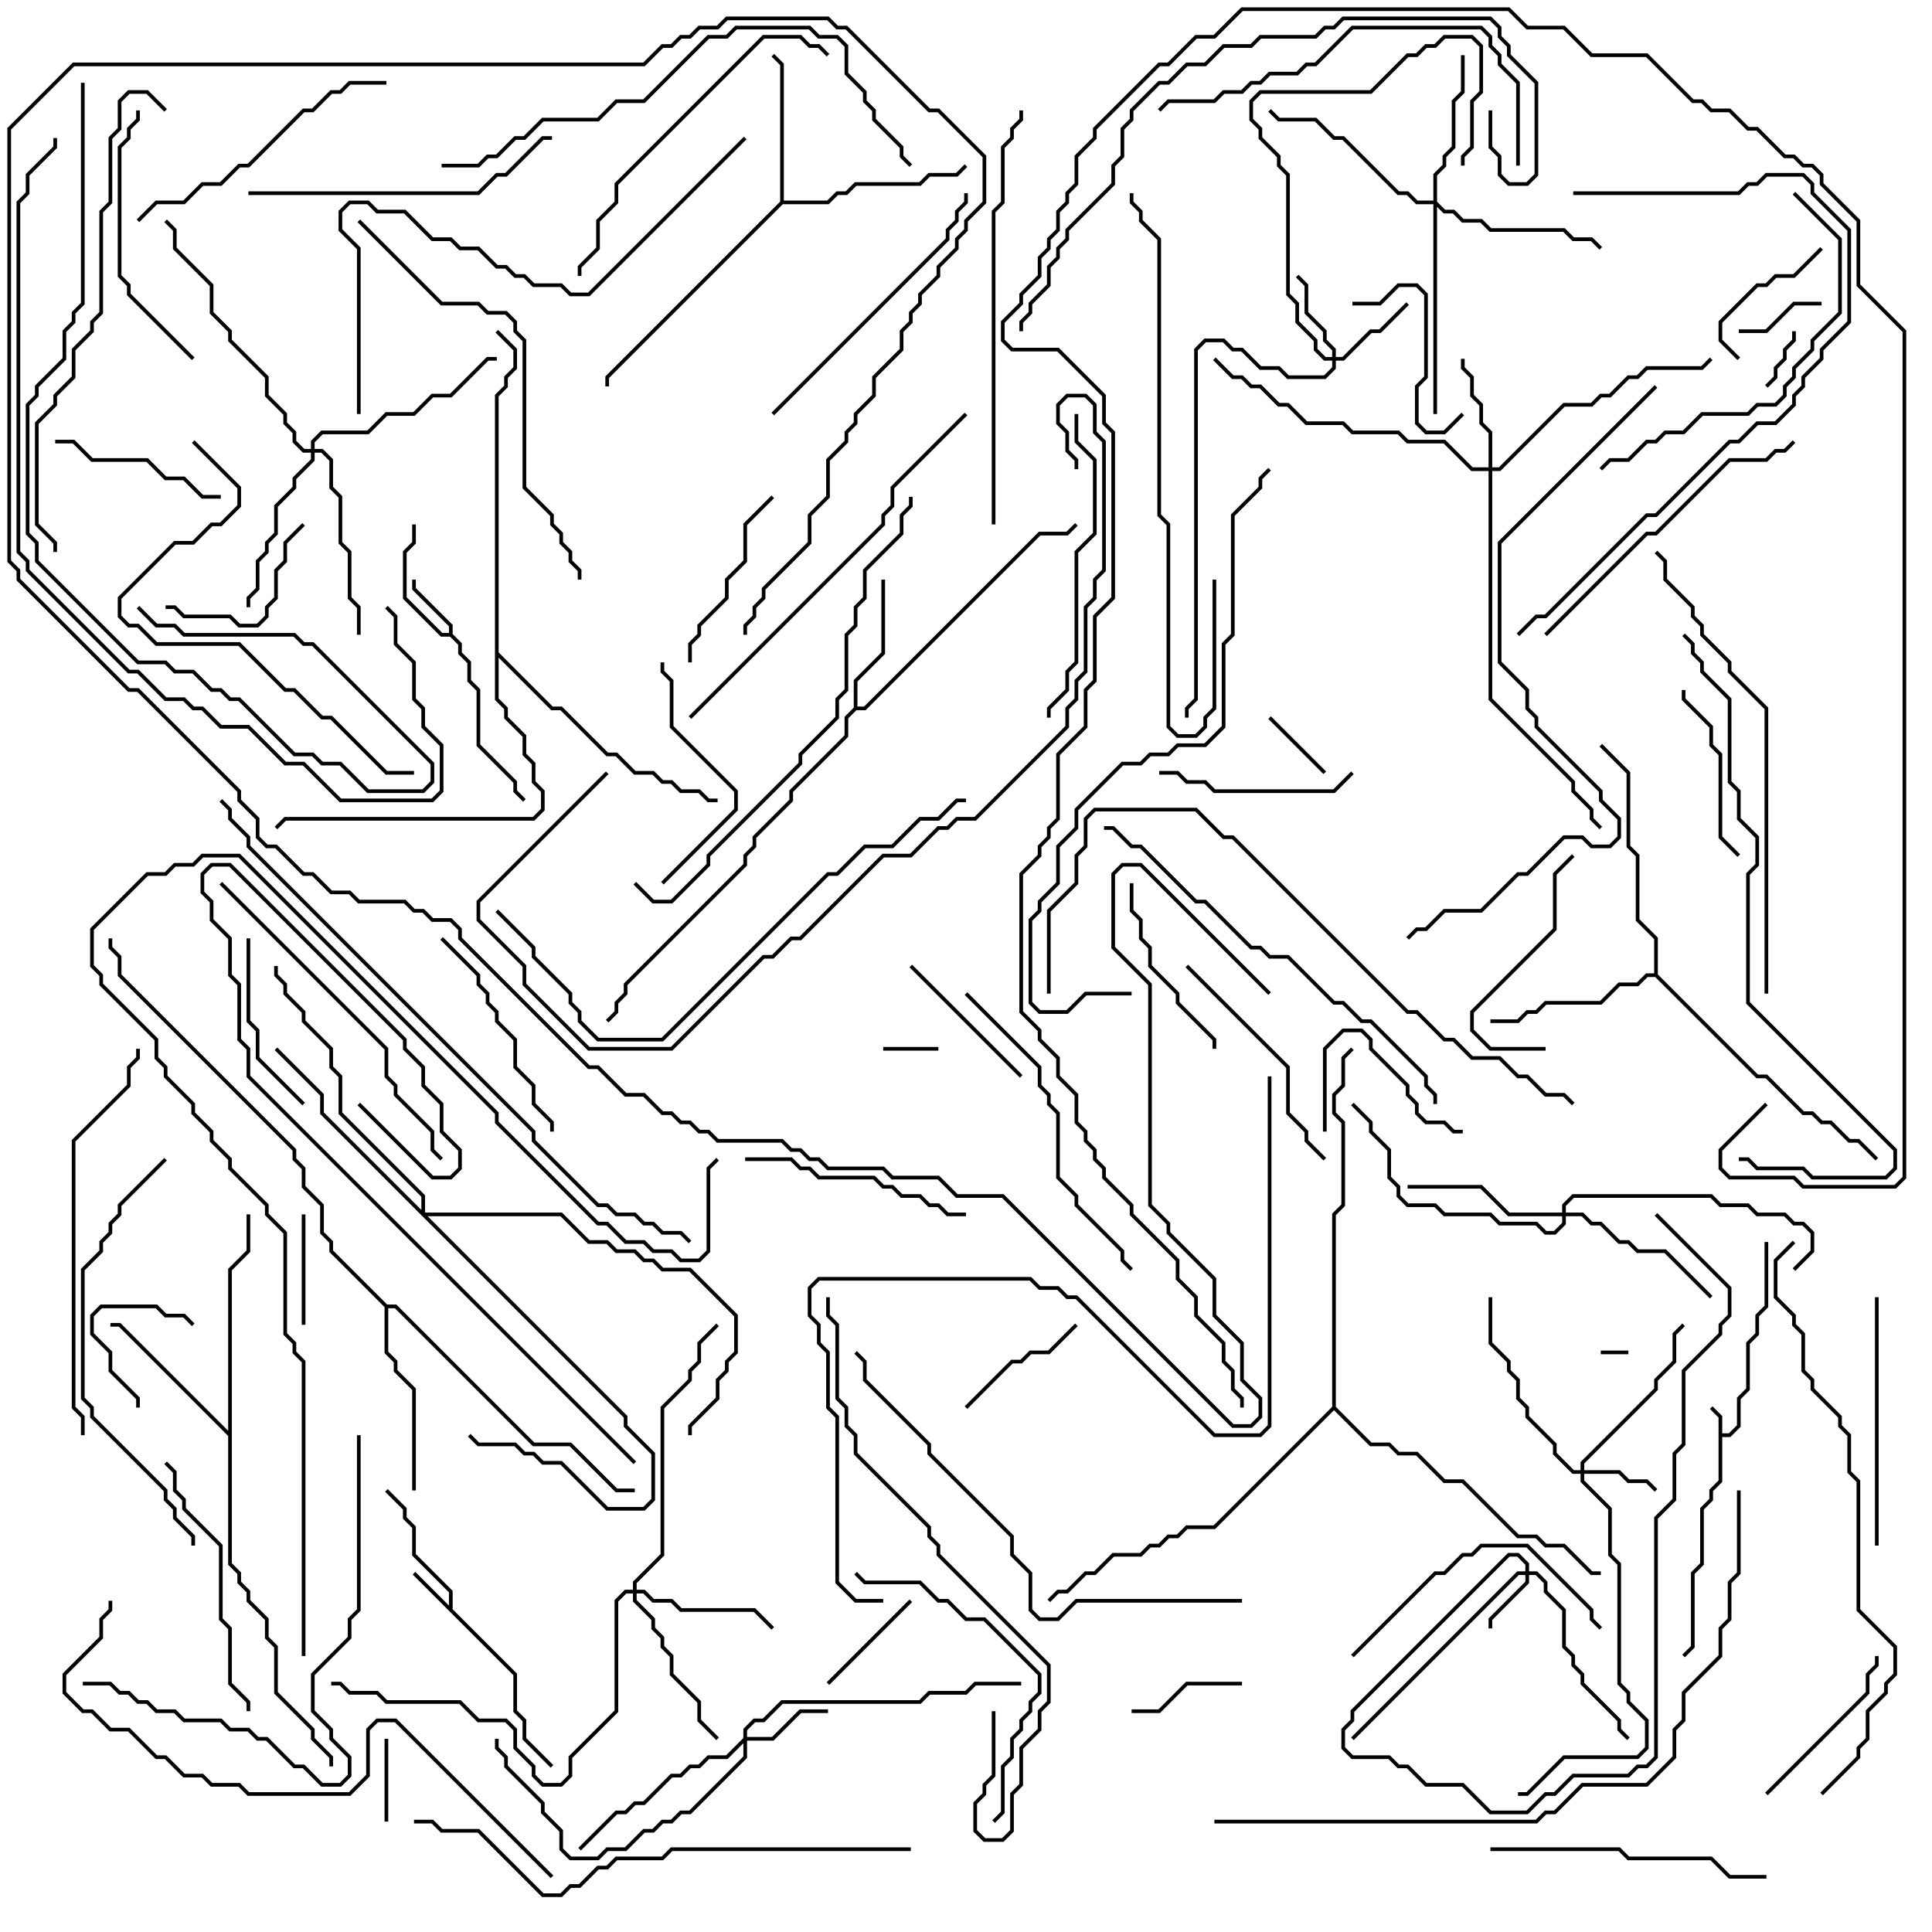 <svg version="1.1" width="105" height="105" xmlns="http://www.w3.org/2000/svg"><path d="M93.4,77.041L92.929,76.571L93.071,76.429L93.6,76.959L93.6,77.9L93.959,77.9L94.4,77.459L94.4,75.959L94.9,75.459L94.9,72.959L95.4,72.459L95.4,71.459L95.9,70.959L95.9,67.5L96.1,67.5L96.1,71.041L95.6,71.541L95.6,72.541L95.1,73.041L95.1,75.541L94.6,76.041L94.6,77.541L94.041,78.1L93.6,78.1L93.6,80.541L93.1,81.041L93.1,81.541L92.6,82.041L92.6,85.041L92.1,85.541L92.1,89.541L91.571,90.071L91.429,89.929L91.9,89.459L91.9,85.459L92.4,84.959L92.4,81.959L92.9,81.459L92.9,80.959L93.4,80.459z" stroke="none"/><path d="M24.4,87.259L24.4,86.541L22.4,84.541L22.4,83.041L21.9,82.541L21.9,82.041L20.929,81.071L21.071,80.929L22.1,81.959L22.1,82.459L22.6,82.959L22.6,84.459L24.6,86.459L24.6,87.459L28.1,90.959L28.1,92.959L28.6,93.459L28.6,94.459L30.071,95.929L29.929,96.071L28.4,94.541L28.4,93.541L27.9,93.041L27.9,91.041L22.429,85.571L22.571,85.429z" stroke="none"/><path d="M24.4,34.4L24.4,34.041L22.4,32.041L22.4,31.5L22.6,31.5L22.6,31.959L24.6,33.959L24.6,34.459L25.1,34.959L25.1,35.459L25.6,35.959L25.6,36.959L26.1,37.459L26.1,40.459L28.1,42.459L28.1,42.959L28.571,43.429L28.429,43.571L27.9,43.041L27.9,42.541L25.9,40.541L25.9,37.541L25.4,37.041L25.4,36.041L24.9,35.541L24.9,35.041L24.459,34.6L23.959,34.6L21.9,32.541L21.9,29.959L22.4,29.459L22.4,28.5L22.6,28.5L22.6,29.541L22.1,30.041L22.1,32.459L24.041,34.4z" stroke="none"/><path d="M46.4,38.459L46.4,36.959L47.9,35.459L47.9,31.5L48.1,31.5L48.1,35.541L46.6,37.041L46.6,38.4L46.959,38.4L56.459,28.9L57.959,28.9L58.429,28.429L58.571,28.571L58.041,29.1L56.541,29.1L47.041,38.6L46.541,38.6L46.1,39.041L46.1,40.041L43.1,43.041L43.1,43.541L41.1,45.541L41.1,46.041L40.6,46.541L40.6,47.041L34.1,53.541L34.1,54.041L33.6,54.541L33.6,55.041L33.071,55.571L32.929,55.429L33.4,54.959L33.4,54.459L33.9,53.959L33.9,53.459L40.4,46.959L40.4,46.459L40.9,45.959L40.9,45.459L42.9,43.459L42.9,42.959L45.9,39.959L45.9,38.959z" stroke="none"/><path d="M42.4,10.959L42.4,3.541L41.929,3.071L42.071,2.929L42.6,3.459L42.6,10.9L44.959,10.9L45.459,10.4L45.959,10.4L46.459,9.9L49.959,9.9L50.459,9.4L51.959,9.4L52.429,8.929L52.571,9.071L52.041,9.6L50.541,9.6L50.041,10.1L46.541,10.1L46.041,10.6L45.541,10.6L45.041,11.1L42.541,11.1L33.1,20.541L33.1,21L32.9,21L32.9,20.459z" stroke="none"/><path d="M12.4,77.759L12.4,68.959L13.4,67.959L13.4,66L13.6,66L13.6,68.041L12.6,69.041L12.6,84.959L13.1,85.459L13.1,85.959L13.6,86.459L13.6,86.959L14.6,87.959L14.6,88.959L15.1,89.459L15.1,91.959L17.1,93.959L17.1,94.459L18.1,95.459L18.1,96L17.9,96L17.9,95.541L16.9,94.541L16.9,94.041L14.9,92.041L14.9,89.541L14.4,89.041L14.4,88.041L13.4,87.041L13.4,86.541L12.9,86.041L12.9,85.541L12.4,85.041L12.4,78.041L6.459,72.1L6,72.1L6,71.9L6.541,71.9z" stroke="none"/><path d="M89.9,52.9L89.9,51.041L88.9,50.041L88.9,46.541L88.4,46.041L88.4,42.041L86.929,40.571L87.071,40.429L88.6,41.959L88.6,45.959L89.1,46.459L89.1,49.959L90.1,50.959L90.1,52.959L95.541,58.4L96.041,58.4L98.041,60.4L98.541,60.4L99.041,60.9L99.541,60.9L100.541,61.9L101.041,61.9L102.071,62.929L101.929,63.071L100.959,62.1L100.459,62.1L99.459,61.1L98.959,61.1L98.459,60.6L97.959,60.6L95.959,58.6L95.459,58.6L89.959,53.1L89.541,53.1L89.041,53.6L88.041,53.6L87.041,54.6L84.041,54.6L83.541,55.1L83.041,55.1L82.541,55.6L81,55.6L81,55.4L82.459,55.4L82.959,54.9L83.459,54.9L83.959,54.4L86.959,54.4L87.959,53.4L88.959,53.4L89.459,52.9z" stroke="none"/><path d="M21.041,70.9L21.541,70.9L29.041,78.4L31.041,78.4L33.541,80.9L34.5,80.9L34.5,81.1L33.459,81.1L30.959,78.6L28.959,78.6L21.459,71.1L21.1,71.1L21.1,73.459L21.6,73.959L21.6,74.459L22.6,75.459L22.6,81L22.4,81L22.4,75.541L21.4,74.541L21.4,74.041L20.9,73.541L20.9,71.041L17.9,68.041L17.9,67.541L17.4,67.041L17.4,65.541L16.4,64.541L16.4,63.541L15.9,63.041L15.9,62.541L6.4,53.041L6.4,52.041L5.9,51.541L5.9,51L6.1,51L6.1,51.459L6.6,51.959L6.6,52.959L16.1,62.459L16.1,62.959L16.6,63.459L16.6,64.459L17.6,65.459L17.6,66.959L18.1,67.459L18.1,67.959z" stroke="none"/><path d="M26.9,21.459L27.4,20.959L27.4,20.459L27.9,19.959L27.9,19.041L26.929,18.071L27.071,17.929L28.1,18.959L28.1,20.041L27.6,20.541L27.6,21.041L27.1,21.541L27.1,35.459L30.041,38.4L30.541,38.4L33.041,40.9L33.541,40.9L34.541,41.9L35.541,41.9L36.041,42.4L36.541,42.4L37.041,42.9L38.041,42.9L38.541,43.4L39,43.4L39,43.6L38.459,43.6L37.959,43.1L36.959,43.1L36.459,42.6L35.959,42.6L35.459,42.1L34.459,42.1L33.459,41.1L32.959,41.1L30.459,38.6L29.959,38.6L27.1,35.741L27.1,37.959L27.6,38.459L27.6,38.959L28.6,39.959L28.6,40.959L29.1,41.459L29.1,42.459L29.6,42.959L29.6,44.041L29.041,44.6L15.541,44.6L15.071,45.071L14.929,44.929L15.459,44.4L28.959,44.4L29.4,43.959L29.4,43.041L28.9,42.541L28.9,41.541L28.4,41.041L28.4,40.041L27.4,39.041L27.4,38.541L26.9,38.041z" stroke="none"/><path d="M72.4,76.459L72.4,65.959L72.9,65.459L72.9,61.041L72.4,60.541L72.4,59.459L72.9,58.959L72.9,57.459L73.429,56.929L73.571,57.071L73.1,57.541L73.1,59.041L72.6,59.541L72.6,60.459L73.1,60.959L73.1,65.541L72.6,66.041L72.6,76.459L74.541,78.4L75.541,78.4L76.041,78.9L77.041,78.9L78.541,80.4L79.541,80.4L82.541,83.4L83.541,83.4L84.041,83.9L85.041,83.9L86.541,85.4L87,85.4L87,85.6L86.459,85.6L84.959,84.1L83.959,84.1L83.459,83.6L82.459,83.6L79.459,80.6L78.459,80.6L76.959,79.1L75.959,79.1L75.459,78.6L74.459,78.6L72.5,76.641L66.041,83.1L64.541,83.1L64.041,83.6L63.541,83.6L63.041,84.1L62.541,84.1L62.041,84.6L60.541,84.6L59.541,85.6L59.041,85.6L58.041,86.6L57.541,86.6L57.071,87.071L56.929,86.929L57.459,86.4L57.959,86.4L58.959,85.4L59.459,85.4L60.459,84.4L61.959,84.4L62.459,83.9L62.959,83.9L63.459,83.4L63.959,83.4L64.459,82.9L65.959,82.9z" stroke="none"/><path d="M82.9,85.4L82.9,85.041L82.459,84.6L82.041,84.6L73.6,93.041L73.6,93.541L73.1,94.041L73.1,94.959L73.541,95.4L75.541,95.4L76.041,95.9L76.541,95.9L77.541,96.9L79.541,96.9L81.041,98.4L82.959,98.4L83.959,97.4L84.459,97.4L85.459,96.4L88.459,96.4L88.959,95.9L89.459,95.9L89.9,95.459L89.9,82.459L90.9,81.459L90.9,78.959L91.4,78.459L91.4,74.459L93.4,72.459L93.4,71.959L93.9,71.459L93.9,70.041L89.929,66.071L90.071,65.929L94.1,69.959L94.1,71.541L93.6,72.041L93.6,72.541L91.6,74.541L91.6,78.541L91.1,79.041L91.1,81.541L90.1,82.541L90.1,95.541L89.541,96.1L89.041,96.1L88.541,96.6L85.541,96.6L84.541,97.6L84.041,97.6L83.041,98.6L80.959,98.6L79.459,97.1L77.459,97.1L76.459,96.1L75.959,96.1L75.459,95.6L73.459,95.6L72.9,95.041L72.9,93.959L73.4,93.459L73.4,92.959L81.959,84.4L82.541,84.4L83.1,84.959L83.1,85.4L83.541,85.4L84.1,85.959L84.1,86.459L85.1,87.459L85.1,89.459L85.6,89.959L85.6,90.459L86.1,90.959L86.1,91.459L88.1,93.459L88.1,93.959L88.571,94.429L88.429,94.571L87.9,94.041L87.9,93.541L85.9,91.541L85.9,91.041L85.4,90.541L85.4,90.041L84.9,89.541L84.9,87.541L83.9,86.541L83.9,86.041L83.459,85.6L83.1,85.6L83.1,86.041L81.1,88.041L81.1,88.5L80.9,88.5L80.9,87.959L82.9,85.959L82.9,85.6L82.541,85.6L73.571,94.571L73.429,94.429L82.459,85.4z" stroke="none"/><path d="M85.9,79.9L85.9,79.459L89.9,75.459L89.9,74.959L90.9,73.959L90.9,72.459L91.429,71.929L91.571,72.071L91.1,72.541L91.1,74.041L90.1,75.041L90.1,75.541L86.1,79.541L86.1,79.9L88.041,79.9L88.541,80.4L89.541,80.4L90.071,80.929L89.929,81.071L89.459,80.6L88.459,80.6L87.959,80.1L86.1,80.1L86.1,80.459L87.6,81.959L87.6,84.459L88.1,84.959L88.1,91.459L88.6,91.959L88.6,92.459L89.6,93.459L89.6,95.041L89.041,95.6L85.041,95.6L83.041,97.6L82.5,97.6L82.5,97.4L82.959,97.4L84.959,95.4L88.959,95.4L89.4,94.959L89.4,93.541L88.4,92.541L88.4,92.041L87.9,91.541L87.9,85.041L87.4,84.541L87.4,82.041L85.9,80.541L85.9,80.1L85.459,80.1L84.4,79.041L84.4,78.541L82.9,77.041L82.9,76.541L82.4,76.041L82.4,75.041L81.9,74.541L81.9,74.041L80.9,73.041L80.9,70.5L81.1,70.5L81.1,72.959L82.1,73.959L82.1,74.459L82.6,74.959L82.6,75.959L83.1,76.459L83.1,76.959L84.6,78.459L84.6,78.959L85.541,79.9z" stroke="none"/><path d="M40.4,94.459L40.4,93.959L40.959,93.4L41.459,93.4L42.459,92.4L49.959,92.4L50.459,91.9L52.459,91.9L52.959,91.4L55.5,91.4L55.5,91.6L53.041,91.6L52.541,92.1L50.541,92.1L50.041,92.6L42.541,92.6L41.541,93.6L41.041,93.6L40.6,94.041L40.6,94.4L41.959,94.4L43.459,92.9L45,92.9L45,93.1L43.541,93.1L42.041,94.6L40.6,94.6L40.6,95.541L37.541,98.6L37.041,98.6L36.541,99.1L36.041,99.1L35.541,99.6L35.041,99.6L34.041,100.6L33.041,100.6L32.541,101.1L30.959,101.1L30.4,100.541L30.4,99.541L29.4,98.541L29.4,98.041L27.4,96.041L27.4,95.541L26.9,95.041L26.9,94.5L27.1,94.5L27.1,94.959L27.6,95.459L27.6,95.959L29.6,97.959L29.6,98.459L30.6,99.459L30.6,100.459L31.041,100.9L32.459,100.9L32.959,100.4L33.959,100.4L34.959,99.4L35.459,99.4L35.959,98.9L36.459,98.9L36.959,98.4L37.459,98.4L40.4,95.459L40.4,94.741L39.541,95.6L38.541,95.6L38.041,96.1L37.541,96.1L37.041,96.6L36.541,96.6L35.041,98.1L34.541,98.1L34.041,98.6L33.541,98.6L31.571,100.571L31.429,100.429L33.459,98.4L33.959,98.4L34.459,97.9L34.959,97.9L36.459,96.4L36.959,96.4L37.459,95.9L37.959,95.9L38.459,95.4L39.459,95.4z" stroke="none"/><path d="M72.4,19.4L72.4,19.041L71.9,18.541L71.9,18.041L70.9,17.041L70.9,15.541L70.429,15.071L70.571,14.929L71.1,15.459L71.1,16.959L72.1,17.959L72.1,18.459L72.6,18.959L72.6,19.4L72.959,19.4L74.459,17.9L74.959,17.9L76.429,16.429L76.571,16.571L75.041,18.1L74.541,18.1L73.041,19.6L72.6,19.6L72.6,20.041L72.041,20.6L69.959,20.6L69.459,20.1L68.459,20.1L67.459,19.1L66.959,19.1L66.459,18.6L65.541,18.6L65.1,19.041L65.1,38.041L64.6,38.541L64.6,39L64.4,39L64.4,38.459L64.9,37.959L64.9,18.959L65.459,18.4L66.541,18.4L67.041,18.9L67.541,18.9L68.541,19.9L69.541,19.9L70.041,20.4L71.959,20.4L72.4,19.959L72.4,19.6L71.959,19.6L71.4,19.041L71.4,18.541L70.4,17.541L70.4,16.541L69.9,16.041L69.9,9.541L69.4,9.041L69.4,8.541L68.4,7.541L68.4,7.041L67.9,6.541L67.9,5.459L68.459,4.9L74.459,4.9L76.459,2.9L76.959,2.9L77.459,2.4L77.959,2.4L78.459,1.9L80.041,1.9L80.6,2.459L80.6,5.041L80.1,5.541L80.1,8.041L79.6,8.541L79.6,9L79.4,9L79.4,8.459L79.9,7.959L79.9,5.459L80.4,4.959L80.4,2.541L79.959,2.1L78.541,2.1L78.041,2.6L77.541,2.6L77.041,3.1L76.541,3.1L74.541,5.1L68.541,5.1L68.1,5.541L68.1,6.459L68.6,6.959L68.6,7.459L69.6,8.459L69.6,8.959L70.1,9.459L70.1,15.959L70.6,16.459L70.6,17.459L71.6,18.459L71.6,18.959L72.041,19.4z" stroke="none"/><path d="M80.9,25.4L80.9,23.541L80.4,23.041L80.4,22.041L79.9,21.541L79.9,20.541L79.4,20.041L79.4,19.5L79.6,19.5L79.6,19.959L80.1,20.459L80.1,21.459L80.6,21.959L80.6,22.959L81.1,23.459L81.1,25.4L81.459,25.4L84.959,21.9L86.459,21.9L86.959,21.4L87.459,21.4L88.459,20.4L88.959,20.4L89.459,19.9L92.459,19.9L92.929,19.429L93.071,19.571L92.541,20.1L89.541,20.1L89.041,20.6L88.541,20.6L87.541,21.6L87.041,21.6L86.541,22.1L85.041,22.1L81.541,25.6L81.1,25.6L81.1,37.959L85.6,42.459L85.6,42.959L86.6,43.959L86.6,44.459L87.071,44.929L86.929,45.071L86.4,44.541L86.4,44.041L85.4,43.041L85.4,42.541L80.9,38.041L80.9,25.6L79.959,25.6L78.459,24.1L76.459,24.1L75.959,23.6L73.459,23.6L72.959,23.1L70.959,23.1L69.959,22.1L69.459,22.1L68.459,21.1L67.959,21.1L67.459,20.6L66.959,20.6L65.929,19.571L66.071,19.429L67.041,20.4L67.541,20.4L68.041,20.9L68.541,20.9L69.541,21.9L70.041,21.9L71.041,22.9L73.041,22.9L73.541,23.4L76.041,23.4L76.541,23.9L78.541,23.9L80.041,25.4z" stroke="none"/><path d="M34.4,86.4L34.4,85.959L35.9,84.459L35.9,76.459L37.4,74.959L37.4,74.459L37.9,73.959L37.9,72.959L38.929,71.929L39.071,72.071L38.1,73.041L38.1,74.041L37.6,74.541L37.6,75.041L36.1,76.541L36.1,84.541L34.6,86.041L34.6,86.4L35.041,86.4L35.541,86.9L36.541,86.9L37.041,87.4L41.041,87.4L42.071,88.429L41.929,88.571L40.959,87.6L36.959,87.6L36.459,87.1L35.459,87.1L34.959,86.6L34.6,86.6L34.6,86.959L35.6,87.959L35.6,88.459L36.1,88.959L36.1,89.459L36.6,89.959L36.6,90.959L38.1,92.459L38.1,93.459L39.071,94.429L38.929,94.571L37.9,93.541L37.9,92.541L36.4,91.041L36.4,90.041L35.9,89.541L35.9,89.041L35.4,88.541L35.4,88.041L34.4,87.041L34.4,86.6L34.041,86.6L33.6,87.041L33.6,93.041L31.1,95.541L31.1,96.541L30.541,97.1L29.459,97.1L28.9,96.541L28.9,96.041L27.9,95.041L27.9,94.041L27.459,93.6L25.959,93.6L24.959,92.6L20.959,92.6L20.459,92.1L18.959,92.1L18.459,91.6L18,91.6L18,91.4L18.541,91.4L19.041,91.9L20.541,91.9L21.041,92.4L25.041,92.4L26.041,93.4L27.541,93.4L28.1,93.959L28.1,94.959L29.1,95.959L29.1,96.459L29.541,96.9L30.459,96.9L30.9,96.459L30.9,95.459L33.4,92.959L33.4,86.959L33.959,86.4z" stroke="none"/><path d="M77.9,10.9L77.9,9.459L78.4,8.959L78.4,8.459L78.9,7.959L78.9,5.459L79.4,4.959L79.4,3L79.6,3L79.6,5.041L79.1,5.541L79.1,8.041L78.6,8.541L78.6,9.041L78.1,9.541L78.1,10.959L78.541,11.4L79.041,11.4L79.541,11.9L80.541,11.9L81.041,12.4L85.041,12.4L85.541,12.9L86.541,12.9L87.071,13.429L86.929,13.571L86.459,13.1L85.459,13.1L84.959,12.6L80.959,12.6L80.459,12.1L79.459,12.1L78.959,11.6L78.459,11.6L78.1,11.241L78.1,22.5L77.9,22.5L77.9,11.1L76.959,11.1L76.459,10.6L75.959,10.6L72.959,7.6L72.459,7.6L71.459,6.6L69.459,6.6L68.929,6.071L69.071,5.929L69.541,6.4L71.541,6.4L72.541,7.4L73.041,7.4L76.041,10.4L76.541,10.4L77.041,10.9z" stroke="none"/><path d="M84.9,65.9L84.9,65.459L85.459,64.9L93.041,64.9L93.541,65.4L95.041,65.4L95.541,65.9L97.041,65.9L97.541,66.4L98.041,66.4L98.6,66.959L98.6,68.041L97.571,69.071L97.429,68.929L98.4,67.959L98.4,67.041L97.959,66.6L97.459,66.6L96.959,66.1L95.459,66.1L94.959,65.6L93.459,65.6L92.959,65.1L85.541,65.1L85.1,65.541L85.1,65.9L86.041,65.9L86.541,66.4L87.041,66.4L88.041,67.4L88.541,67.4L89.041,67.9L90.541,67.9L93.071,70.429L92.929,70.571L90.459,68.1L88.959,68.1L88.459,67.6L87.959,67.6L86.959,66.6L86.459,66.6L85.959,66.1L85.1,66.1L85.1,66.541L84.541,67.1L83.959,67.1L83.459,66.6L81.459,66.6L80.959,66.1L78.459,66.1L77.959,65.6L76.459,65.6L75.9,65.041L75.9,64.541L75.4,64.041L75.4,62.541L74.4,61.541L74.4,61.041L73.429,60.071L73.571,59.929L74.6,60.959L74.6,61.459L75.6,62.459L75.6,63.959L76.1,64.459L76.1,64.959L76.541,65.4L78.041,65.4L78.541,65.9L81.041,65.9L81.541,66.4L83.541,66.4L84.041,66.9L84.459,66.9L84.9,66.459L84.9,66.1L81.959,66.1L80.459,64.6L76.5,64.6L76.5,64.4L80.541,64.4L82.041,65.9z" stroke="none"/><path d="M16.9,24.4L16.9,23.959L17.459,23.4L19.959,23.4L20.959,22.4L22.459,22.4L23.459,21.4L24.459,21.4L26.459,19.4L27,19.4L27,19.6L26.541,19.6L24.541,21.6L23.541,21.6L22.541,22.6L21.041,22.6L20.041,23.6L17.541,23.6L17.1,24.041L17.1,24.4L17.541,24.4L18.1,24.959L18.1,26.459L18.6,26.959L18.6,29.459L19.1,29.959L19.1,32.459L19.6,32.959L19.6,34.5L19.4,34.5L19.4,33.041L18.9,32.541L18.9,30.041L18.4,29.541L18.4,27.041L17.9,26.541L17.9,25.041L17.459,24.6L17.1,24.6L17.1,25.041L16.1,26.041L16.1,26.541L15.1,27.541L15.1,29.041L14.6,29.541L14.6,30.041L14.1,30.541L14.1,32.041L13.6,32.541L13.6,33L13.4,33L13.4,32.459L13.9,31.959L13.9,30.459L14.4,29.959L14.4,29.459L14.9,28.959L14.9,27.459L15.9,26.459L15.9,25.959L16.9,24.959L16.9,24.6L16.459,24.6L15.9,24.041L15.9,23.541L15.4,23.041L15.4,22.541L14.4,21.541L14.4,20.541L12.4,18.541L12.4,18.041L11.4,17.041L11.4,15.541L9.4,13.541L9.4,12.541L8.929,12.071L9.071,11.929L9.6,12.459L9.6,13.459L11.6,15.459L11.6,16.959L12.6,17.959L12.6,18.459L14.6,20.459L14.6,21.459L15.6,22.459L15.6,22.959L16.1,23.459L16.1,23.959L16.541,24.4z" stroke="none"/><path d="M22.9,65.759L22.9,65.041L18.4,60.541L18.4,58.541L17.9,58.041L17.9,57.041L16.4,55.541L16.4,55.041L15.4,54.041L15.4,53.541L14.9,53.041L14.9,52.5L15.1,52.5L15.1,52.959L15.6,53.459L15.6,53.959L16.6,54.959L16.6,55.459L18.1,56.959L18.1,57.959L18.6,58.459L18.6,60.459L23.1,64.959L23.1,65.9L30.541,65.9L32.041,67.4L33.041,67.4L33.541,67.9L34.541,67.9L35.041,68.4L35.541,68.4L36.041,68.9L37.541,68.9L40.1,71.459L40.1,73.541L39.6,74.041L39.6,74.541L39.1,75.041L39.1,76.041L37.6,77.541L37.6,78L37.4,78L37.4,77.459L38.9,75.959L38.9,74.959L39.4,74.459L39.4,73.959L39.9,73.459L39.9,71.541L37.459,69.1L35.959,69.1L35.459,68.6L34.959,68.6L34.459,68.1L33.459,68.1L32.959,67.6L31.959,67.6L30.459,66.1L23.241,66.1L34.1,76.959L34.1,77.459L35.6,78.959L35.6,81.541L35.041,82.1L32.959,82.1L30.459,79.6L29.459,79.6L28.959,79.1L28.459,79.1L27.959,78.6L25.959,78.6L25.429,78.071L25.571,77.929L26.041,78.4L28.041,78.4L28.541,78.9L29.041,78.9L29.541,79.4L30.541,79.4L33.041,81.9L34.959,81.9L35.4,81.459L35.4,79.041L33.9,77.541L33.9,77.041L17.4,60.541L17.4,59.541L14.929,57.071L15.071,56.929L17.6,59.459L17.6,60.459z" stroke="none"/><path d="M88.5,73.4L88.5,73.6L87,73.6L87,73.4z" stroke="none"/><path d="M51,56.9L51,57.1L48,57.1L48,56.9z" stroke="none"/><path d="M97.4,18L97.6,18L97.6,18.541L97.1,19.041L97.1,19.541L96.6,20.041L96.6,20.541L96.071,21.071L95.929,20.929L96.4,20.459L96.4,19.959L96.9,19.459L96.9,18.959L97.4,18.459z" stroke="none"/><path d="M72.071,41.929L71.929,42.071L68.929,39.071L69.071,38.929z" stroke="none"/><path d="M21.1,99L20.9,99L20.9,94.5L21.1,94.5z" stroke="none"/><path d="M94.5,18.1L94.5,17.9L95.959,17.9L97.459,16.4L99,16.4L99,16.6L97.541,16.6L96.041,18.1z" stroke="none"/><path d="M7.6,76.5L7.4,76.5L7.4,76.041L5.9,74.541L5.9,73.541L4.9,72.541L4.9,71.459L5.459,70.9L8.541,70.9L9.041,71.4L10.041,71.4L10.571,71.929L10.429,72.071L9.959,71.6L8.959,71.6L8.459,71.1L5.541,71.1L5.1,71.541L5.1,72.459L6.1,73.459L6.1,74.459L7.6,75.959z" stroke="none"/><path d="M16.4,66L16.6,66L16.6,72L16.4,72z" stroke="none"/><path d="M61.5,93.1L61.5,92.9L62.959,92.9L64.459,91.4L67.5,91.4L67.5,91.6L64.541,91.6L63.041,93.1z" stroke="none"/><path d="M49.429,86.929L49.571,87.071L45.071,91.571L44.929,91.429z" stroke="none"/><path d="M52.571,76.571L52.429,76.429L54.959,73.9L55.459,73.9L55.959,73.4L56.959,73.4L58.429,71.929L58.571,72.071L57.041,73.6L56.041,73.6L55.541,74.1L55.041,74.1z" stroke="none"/><path d="M72.1,61.5L71.9,61.5L71.9,56.959L72.959,55.9L74.041,55.9L74.6,56.459L74.6,56.959L76.6,58.959L76.6,59.459L77.1,59.959L77.1,60.459L77.541,60.9L78.541,60.9L79.041,61.4L79.5,61.4L79.5,61.6L78.959,61.6L78.459,61.1L77.459,61.1L76.9,60.541L76.9,60.041L76.4,59.541L76.4,59.041L74.4,57.041L74.4,56.541L73.959,56.1L73.041,56.1L72.1,57.041z" stroke="none"/><path d="M94.571,19.429L94.429,19.571L93.4,18.541L93.4,17.459L95.459,15.4L95.959,15.4L96.459,14.9L97.459,14.9L98.929,13.429L99.071,13.571L97.541,15.1L96.541,15.1L96.041,15.6L95.541,15.6L93.6,17.541L93.6,18.459z" stroke="none"/><path d="M73.5,16.6L73.5,16.4L74.959,16.4L75.959,15.4L77.041,15.4L77.6,15.959L77.6,20.541L77.1,21.041L77.1,22.959L77.541,23.4L78.459,23.4L79.429,22.429L79.571,22.571L78.541,23.6L77.459,23.6L76.9,23.041L76.9,20.959L77.4,20.459L77.4,16.041L76.959,15.6L76.041,15.6L75.041,16.6z" stroke="none"/><path d="M49.429,52.571L49.571,52.429L55.571,58.429L55.429,58.571z" stroke="none"/><path d="M16.429,28.429L16.571,28.571L15.6,29.541L15.6,30.541L15.1,31.041L15.1,32.541L14.6,33.041L14.6,33.541L14.041,34.1L12.959,34.1L12.459,33.6L9.959,33.6L9.459,33.1L9,33.1L9,32.9L9.541,32.9L10.041,33.4L12.541,33.4L13.041,33.9L13.959,33.9L14.4,33.459L14.4,32.959L14.9,32.459L14.9,30.959L15.4,30.459L15.4,29.459z" stroke="none"/><path d="M3,24.1L3,23.9L4.041,23.9L5.041,24.9L8.041,24.9L9.041,25.9L10.041,25.9L11.041,26.9L12,26.9L12,27.1L10.959,27.1L9.959,26.1L8.959,26.1L7.959,25.1L4.959,25.1L3.959,24.1z" stroke="none"/><path d="M91.4,37.5L91.6,37.5L91.6,37.959L93.1,39.459L93.1,40.459L93.6,40.959L93.6,45.459L94.571,46.429L94.429,46.571L93.4,45.541L93.4,41.041L92.9,40.541L92.9,39.541L91.4,38.041z" stroke="none"/><path d="M13.4,51L13.6,51L13.6,55.459L14.1,55.959L14.1,57.459L16.571,59.929L16.429,60.071L13.9,57.541L13.9,56.041L13.4,55.541z" stroke="none"/><path d="M96.071,97.571L95.929,97.429L101.4,91.959L101.4,90.959L101.9,90.459L101.9,90L102.1,90L102.1,90.541L101.6,91.041L101.6,92.041z" stroke="none"/><path d="M37.6,36L37.4,36L37.4,34.959L37.9,34.459L37.9,33.959L39.4,32.459L39.4,31.459L40.4,30.459L40.4,28.459L41.929,26.929L42.071,27.071L40.6,28.541L40.6,30.541L39.6,31.541L39.6,32.541L38.1,34.041L38.1,34.541L37.6,35.041z" stroke="none"/><path d="M61.4,48L61.6,48L61.6,49.459L62.1,49.959L62.1,50.959L62.6,51.459L62.6,52.459L64.1,53.959L64.1,54.459L66.1,56.459L66.1,57L65.9,57L65.9,56.541L63.9,54.541L63.9,54.041L62.4,52.541L62.4,51.541L61.9,51.041L61.9,50.041L61.4,49.541z" stroke="none"/><path d="M73.429,41.929L73.571,42.071L72.541,43.1L65.959,43.1L65.459,42.6L64.459,42.6L63.959,42.1L63,42.1L63,41.9L64.041,41.9L64.541,42.4L65.541,42.4L66.041,42.9L72.459,42.9z" stroke="none"/><path d="M84,56.9L84,57.1L80.959,57.1L79.9,56.041L79.9,54.959L84.4,50.459L84.4,47.459L85.429,46.429L85.571,46.571L84.6,47.541L84.6,50.541L80.1,55.041L80.1,55.959L81.041,56.9z" stroke="none"/><path d="M36.071,48.071L35.929,47.929L39.9,43.959L39.9,43.041L36.4,39.541L36.4,37.041L35.9,36.541L35.9,36L36.1,36L36.1,36.459L36.6,36.959L36.6,39.459L40.1,42.959L40.1,44.041z" stroke="none"/><path d="M30.1,61.5L29.9,61.5L29.9,61.041L28.9,60.041L28.9,59.041L27.9,58.041L27.9,56.541L26.9,55.541L26.9,55.041L26.4,54.541L26.4,54.041L25.9,53.541L25.9,53.041L23.929,51.071L24.071,50.929L26.1,52.959L26.1,53.459L26.6,53.959L26.6,54.459L27.1,54.959L27.1,55.459L28.1,56.459L28.1,57.959L29.1,58.959L29.1,59.959L30.1,60.959z" stroke="none"/><path d="M40.5,63.1L40.5,62.9L43.041,62.9L43.541,63.4L44.041,63.4L44.541,63.9L47.541,63.9L48.041,64.4L48.541,64.4L49.041,64.9L50.041,64.9L50.541,65.4L51.041,65.4L51.541,65.9L52.5,65.9L52.5,66.1L51.459,66.1L50.959,65.6L50.459,65.6L49.959,65.1L48.959,65.1L48.459,64.6L47.959,64.6L47.459,64.1L44.459,64.1L43.959,63.6L43.459,63.6L42.959,63.1z" stroke="none"/><path d="M64.429,52.571L64.571,52.429L70.1,57.959L70.1,60.459L71.1,61.459L71.1,61.959L72.071,62.929L71.929,63.071L70.9,62.041L70.9,61.541L69.9,60.541L69.9,58.041z" stroke="none"/><path d="M102.1,84L101.9,84L101.9,70.5L102.1,70.5z" stroke="none"/><path d="M73.571,90.071L73.429,89.929L77.959,85.4L78.459,85.4L79.459,84.4L79.959,84.4L80.459,83.9L83.041,83.9L86.6,87.459L86.6,87.959L87.071,88.429L86.929,88.571L86.4,88.041L86.4,87.541L82.959,84.1L80.541,84.1L80.041,84.6L79.541,84.6L78.541,85.6L78.041,85.6z" stroke="none"/><path d="M10.571,19.429L10.429,19.571L6.9,16.041L6.9,15.541L6.4,15.041L6.4,7.959L6.9,7.459L6.9,6.959L7.4,6.459L7.4,6L7.6,6L7.6,6.541L7.1,7.041L7.1,7.541L6.6,8.041L6.6,14.959L7.1,15.459L7.1,15.959z" stroke="none"/><path d="M8.929,79.571L9.071,79.429L9.6,79.959L9.6,80.959L10.1,81.459L10.1,81.959L12.1,83.959L12.1,87.959L12.6,88.459L12.6,91.459L13.6,92.459L13.6,93L13.4,93L13.4,92.541L12.4,91.541L12.4,88.541L11.9,88.041L11.9,84.041L9.9,82.041L9.9,81.541L9.4,81.041L9.4,80.041z" stroke="none"/><path d="M96,101.9L96,102.1L93.959,102.1L92.959,101.1L88.459,101.1L87.959,100.6L81,100.6L81,100.4L88.041,100.4L88.541,100.9L93.041,100.9L94.041,101.9z" stroke="none"/><path d="M7.571,12.071L7.429,11.929L8.459,10.9L9.959,10.9L10.959,9.9L11.959,9.9L12.959,8.9L13.459,8.9L16.459,5.9L16.959,5.9L17.959,4.9L18.459,4.9L18.959,4.4L21,4.4L21,4.6L19.041,4.6L18.541,5.1L18.041,5.1L17.041,6.1L16.541,6.1L13.541,9.1L13.041,9.1L12.041,10.1L11.041,10.1L10.041,11.1L8.541,11.1z" stroke="none"/><path d="M54.071,99.071L53.929,98.929L54.4,98.459L54.4,95.959L54.9,95.459L54.9,94.459L55.4,93.959L55.4,93.459L55.9,92.959L55.9,92.459L56.4,91.959L56.4,91.041L53.459,88.1L52.459,88.1L51.459,87.1L50.959,87.1L49.959,86.1L46.959,86.1L46.429,85.571L46.571,85.429L47.041,85.9L50.041,85.9L51.041,86.9L51.541,86.9L52.541,87.9L53.541,87.9L56.6,90.959L56.6,92.041L56.1,92.541L56.1,93.041L55.6,93.541L55.6,94.041L55.1,94.541L55.1,95.541L54.6,96.041L54.6,98.541z" stroke="none"/><path d="M42.071,22.571L41.929,22.429L51.4,12.959L51.4,12.459L51.9,11.959L51.9,11.459L52.4,10.959L52.4,10.5L52.6,10.5L52.6,11.041L52.1,11.541L52.1,12.041L51.6,12.541L51.6,13.041z" stroke="none"/><path d="M58.4,22.5L58.6,22.5L58.6,23.959L59.6,24.959L59.6,29.041L58.6,30.041L58.6,36.041L58.1,36.541L58.1,37.541L57.1,38.541L57.1,39L56.9,39L56.9,38.459L57.9,37.459L57.9,36.459L58.4,35.959L58.4,29.959L59.4,28.959L59.4,25.041L58.4,24.041z" stroke="none"/><path d="M13.5,10.6L13.5,10.4L25.959,10.4L26.959,9.4L27.459,9.4L29.459,7.4L30,7.4L30,7.6L29.541,7.6L27.541,9.6L27.041,9.6L26.041,10.6z" stroke="none"/><path d="M84.071,34.571L83.929,34.429L89.459,28.9L89.959,28.9L93.959,24.9L95.959,24.9L96.459,24.4L96.959,24.4L97.429,23.929L97.571,24.071L97.041,24.6L96.541,24.6L96.041,25.1L94.041,25.1L90.041,29.1L89.541,29.1z" stroke="none"/><path d="M52.429,54.071L52.571,53.929L56.6,57.959L56.6,58.959L57.1,59.459L57.1,59.959L57.6,60.459L57.6,63.959L58.6,64.959L58.6,65.459L61.1,67.959L61.1,68.459L61.571,68.929L61.429,69.071L60.9,68.541L60.9,68.041L58.4,65.541L58.4,65.041L57.4,64.041L57.4,60.541L56.9,60.041L56.9,59.541L56.4,59.041L56.4,58.041z" stroke="none"/><path d="M45.071,2.929L44.929,3.071L44.459,2.6L43.959,2.6L43.459,2.1L41.541,2.1L33.6,10.041L33.6,11.041L32.6,12.041L32.6,13.541L31.6,14.541L31.6,15L31.4,15L31.4,14.459L32.4,13.459L32.4,11.959L33.4,10.959L33.4,9.959L41.459,1.9L43.541,1.9L44.041,2.4L44.541,2.4z" stroke="none"/><path d="M97.429,10.571L97.571,10.429L100.1,12.959L100.1,17.041L98.6,18.541L98.6,19.041L97.6,20.041L97.6,20.541L97.1,21.041L97.1,21.541L96.541,22.1L95.541,22.1L95.041,22.6L92.541,22.6L91.541,23.6L90.541,23.6L90.041,24.1L89.541,24.1L88.541,25.1L87.541,25.1L87.071,25.571L86.929,25.429L87.459,24.9L88.459,24.9L89.459,23.9L89.959,23.9L90.459,23.4L91.459,23.4L92.459,22.4L94.959,22.4L95.459,21.9L96.459,21.9L96.9,21.459L96.9,20.959L97.4,20.459L97.4,19.959L98.4,18.959L98.4,18.459L99.9,16.959L99.9,13.041z" stroke="none"/><path d="M11.929,48.071L12.071,47.929L21.1,56.959L21.1,58.459L21.6,58.959L21.6,59.459L23.6,61.459L23.6,62.459L24.071,62.929L23.929,63.071L23.4,62.541L23.4,61.541L21.4,59.541L21.4,59.041L20.9,58.541L20.9,57.041z" stroke="none"/><path d="M82.6,9L82.4,9L82.4,4.541L81.4,3.541L81.4,3.041L80.9,2.541L80.9,2.041L80.459,1.6L73.541,1.6L71.541,3.6L71.041,3.6L70.541,4.1L69.041,4.1L68.541,4.6L68.041,4.6L67.541,5.1L66.541,5.1L66.041,5.6L63.541,5.6L63.071,6.071L62.929,5.929L63.459,5.4L65.959,5.4L66.459,4.9L67.459,4.9L67.959,4.4L68.459,4.4L68.959,3.9L70.459,3.9L70.959,3.4L71.459,3.4L73.459,1.4L80.541,1.4L81.1,1.959L81.1,2.459L81.6,2.959L81.6,3.459L82.6,4.459z" stroke="none"/><path d="M19.4,78L19.6,78L19.6,87.541L19.1,88.041L19.1,89.041L17.1,91.041L17.1,92.959L18.1,93.959L18.1,94.459L19.1,95.459L19.1,96.541L18.541,97.1L17.459,97.1L16.459,96.1L15.959,96.1L14.459,94.6L13.959,94.6L13.459,94.1L12.459,94.1L11.959,93.6L9.959,93.6L9.459,93.1L8.459,93.1L7.959,92.6L7.459,92.6L6.959,92.1L6.459,92.1L5.959,91.6L4.5,91.6L4.5,91.4L6.041,91.4L6.541,91.9L7.041,91.9L7.541,92.4L8.041,92.4L8.541,92.9L9.541,92.9L10.041,93.4L12.041,93.4L12.541,93.9L13.541,93.9L14.041,94.4L14.541,94.4L16.041,95.9L16.541,95.9L17.541,96.9L18.459,96.9L18.9,96.459L18.9,95.541L17.9,94.541L17.9,94.041L16.9,93.041L16.9,90.959L18.9,88.959L18.9,87.959L19.4,87.459z" stroke="none"/><path d="M8.929,62.929L9.071,63.071L6.6,65.541L6.6,66.041L6.1,66.541L6.1,67.041L5.6,67.541L5.6,68.041L4.6,69.041L4.6,75.959L5.1,76.459L5.1,76.959L9.1,80.959L9.1,81.459L9.6,81.959L9.6,82.459L10.6,83.459L10.6,84L10.4,84L10.4,83.541L9.4,82.541L9.4,82.041L8.9,81.541L8.9,81.041L4.9,77.041L4.9,76.541L4.4,76.041L4.4,68.959L5.4,67.959L5.4,67.459L5.9,66.959L5.9,66.459L6.4,65.959L6.4,65.459z" stroke="none"/><path d="M4.6,78L4.4,78L4.4,77.041L3.9,76.541L3.9,61.959L6.9,58.959L6.9,57.959L7.4,57.459L7.4,57L7.6,57L7.6,57.541L7.1,58.041L7.1,59.041L4.1,62.041L4.1,76.459L4.6,76.959z" stroke="none"/><path d="M65.9,31.5L66.1,31.5L66.1,38.541L65.6,39.041L65.6,39.541L65.041,40.1L63.959,40.1L63.4,39.541L63.4,28.541L62.9,28.041L62.9,13.041L61.9,12.041L61.9,11.541L61.4,11.041L61.4,10.5L61.6,10.5L61.6,10.959L62.1,11.459L62.1,11.959L63.1,12.959L63.1,27.959L63.6,28.459L63.6,39.459L64.041,39.9L64.959,39.9L65.4,39.459L65.4,38.959L65.9,38.459z" stroke="none"/><path d="M22.5,41.9L22.5,42.1L20.959,42.1L17.959,39.1L17.459,39.1L15.959,37.6L15.459,37.6L12.959,35.1L8.459,35.1L7.459,34.1L6.959,34.1L6.4,33.541L6.4,32.459L9.459,29.4L10.459,29.4L11.459,28.4L11.959,28.4L12.9,27.459L12.9,26.541L10.429,24.071L10.571,23.929L13.1,26.459L13.1,27.541L12.041,28.6L11.541,28.6L10.541,29.6L9.541,29.6L6.6,32.541L6.6,33.459L7.041,33.9L7.541,33.9L8.541,34.9L13.041,34.9L15.541,37.4L16.041,37.4L17.541,38.9L18.041,38.9L21.041,41.9z" stroke="none"/><path d="M37.571,39.071L37.429,38.929L47.9,28.459L47.9,27.959L48.4,27.459L48.4,26.459L52.429,22.429L52.571,22.571L48.6,26.541L48.6,27.541L48.1,28.041L48.1,28.541z" stroke="none"/><path d="M54.1,28.5L53.9,28.5L53.9,11.459L54.4,10.959L54.4,7.959L54.9,7.459L54.9,6.959L55.4,6.459L55.4,6L55.6,6L55.6,6.541L55.1,7.041L55.1,7.541L54.6,8.041L54.6,11.041L54.1,11.541z" stroke="none"/><path d="M19.429,12.071L19.571,11.929L24.041,16.4L26.041,16.4L26.541,16.9L27.541,16.9L28.1,17.459L28.1,17.959L28.6,18.459L28.6,26.459L30.1,27.959L30.1,28.459L30.6,28.959L30.6,29.459L31.1,29.959L31.1,30.459L31.6,30.959L31.6,31.5L31.4,31.5L31.4,31.041L30.9,30.541L30.9,30.041L30.4,29.541L30.4,29.041L29.9,28.541L29.9,28.041L28.4,26.541L28.4,18.541L27.9,18.041L27.9,17.541L27.459,17.1L26.459,17.1L25.959,16.6L23.959,16.6z" stroke="none"/><path d="M78.1,60L77.9,60L77.9,59.541L77.4,59.041L77.4,58.541L74.459,55.6L73.959,55.6L72.959,54.6L72.459,54.6L69.959,52.1L68.959,52.1L68.459,51.6L67.959,51.6L65.459,49.1L64.959,49.1L61.959,46.1L61.459,46.1L60.459,45.1L60,45.1L60,44.9L60.541,44.9L61.541,45.9L62.041,45.9L65.041,48.9L65.541,48.9L68.041,51.4L68.541,51.4L69.041,51.9L70.041,51.9L72.541,54.4L73.041,54.4L74.041,55.4L74.541,55.4L77.6,58.459L77.6,58.959L78.1,59.459z" stroke="none"/><path d="M85.5,10.6L85.5,10.4L94.459,10.4L94.959,9.9L95.459,9.9L95.959,9.4L98.041,9.4L98.6,9.959L98.6,10.459L100.6,12.459L100.6,17.541L99.1,19.041L99.1,19.541L98.1,20.541L98.1,21.041L97.6,21.541L97.6,22.041L96.541,23.1L95.541,23.1L94.541,24.1L94.041,24.1L90.041,28.1L89.541,28.1L84.041,33.6L83.541,33.6L82.571,34.571L82.429,34.429L83.459,33.4L83.959,33.4L89.459,27.9L89.959,27.9L93.959,23.9L94.459,23.9L95.459,22.9L96.459,22.9L97.4,21.959L97.4,21.459L97.9,20.959L97.9,20.459L98.9,19.459L98.9,18.959L100.4,17.459L100.4,12.541L98.4,10.541L98.4,10.041L97.959,9.6L96.041,9.6L95.541,10.1L95.041,10.1L94.541,10.6z" stroke="none"/><path d="M53.9,93L54.1,93L54.1,96.541L53.6,97.041L53.6,97.541L53.1,98.041L53.1,99.459L53.541,99.9L54.459,99.9L54.9,99.459L54.9,97.459L55.4,96.959L55.4,94.959L56.4,93.959L56.4,92.959L56.9,92.459L56.9,90.541L50.9,84.541L50.9,84.041L50.4,83.541L50.4,83.041L46.4,79.041L46.4,78.041L45.9,77.541L45.9,76.541L45.4,76.041L45.4,72.041L44.9,71.541L44.9,70.5L45.1,70.5L45.1,71.459L45.6,71.959L45.6,75.959L46.1,76.459L46.1,77.459L46.6,77.959L46.6,78.959L50.6,82.959L50.6,83.459L51.1,83.959L51.1,84.459L57.1,90.459L57.1,92.541L56.6,93.041L56.6,94.041L55.6,95.041L55.6,97.041L55.1,97.541L55.1,99.541L54.541,100.1L53.459,100.1L52.9,99.541L52.9,97.959L53.4,97.459L53.4,96.959L53.9,96.459z" stroke="none"/><path d="M34.571,79.429L34.429,79.571L13.4,58.541L13.4,57.041L12.9,56.541L12.9,53.541L12.4,53.041L12.4,51.041L11.4,50.041L11.4,49.041L10.9,48.541L10.9,47.459L11.459,46.9L12.541,46.9L22.1,56.459L22.1,56.959L23.1,57.959L23.1,58.959L24.1,59.959L24.1,61.459L25.1,62.459L25.1,63.541L24.541,64.1L23.459,64.1L19.429,60.071L19.571,59.929L23.541,63.9L24.459,63.9L24.9,63.459L24.9,62.541L23.9,61.541L23.9,60.041L22.9,59.041L22.9,58.041L21.9,57.041L21.9,56.541L12.459,47.1L11.541,47.1L11.1,47.541L11.1,48.459L11.6,48.959L11.6,49.959L12.6,50.959L12.6,52.959L13.1,53.459L13.1,56.459L13.6,56.959L13.6,58.459z" stroke="none"/><path d="M96.1,54L95.9,54L95.9,38.541L93.9,36.541L93.9,36.041L92.4,34.541L92.4,34.041L91.9,33.541L91.9,33.041L90.4,31.541L90.4,30.541L89.929,30.071L90.071,29.929L90.6,30.459L90.6,31.459L92.1,32.959L92.1,33.459L92.6,33.959L92.6,34.459L94.1,35.959L94.1,36.459L96.1,38.459z" stroke="none"/><path d="M9.071,5.929L8.929,6.071L7.959,5.1L7.041,5.1L6.6,5.541L6.6,7.041L6.1,7.541L6.1,11.041L5.6,11.541L5.6,17.041L5.1,17.541L5.1,18.041L4.1,19.041L4.1,20.541L3.1,21.541L3.1,22.041L2.1,23.041L2.1,28.459L3.1,29.459L3.1,30L2.9,30L2.9,29.541L1.9,28.541L1.9,22.959L2.9,21.959L2.9,21.459L3.9,20.459L3.9,18.959L4.9,17.959L4.9,17.459L5.4,16.959L5.4,11.459L5.9,10.959L5.9,7.459L6.4,6.959L6.4,5.459L6.959,4.9L8.041,4.9z" stroke="none"/><path d="M67.5,86.9L67.5,87.1L58.541,87.1L57.541,88.1L56.459,88.1L55.9,87.541L55.9,85.541L54.9,84.541L54.9,83.541L50.4,79.041L50.4,78.541L46.9,75.041L46.9,74.041L46.429,73.571L46.571,73.429L47.1,73.959L47.1,74.959L50.6,78.459L50.6,78.959L55.1,83.459L55.1,84.459L56.1,85.459L56.1,87.459L56.541,87.9L57.459,87.9L58.459,86.9z" stroke="none"/><path d="M49.571,8.929L49.429,9.071L48.9,8.541L48.9,8.041L47.4,6.541L47.4,6.041L46.9,5.541L46.9,5.041L45.9,4.041L45.9,2.541L45.459,2.1L44.459,2.1L43.959,1.6L40.041,1.6L39.541,2.1L38.541,2.1L35.041,5.6L33.541,5.6L32.541,6.6L29.541,6.6L28.541,7.6L28.041,7.6L27.041,8.6L26.541,8.6L26.041,9.1L24,9.1L24,8.9L25.959,8.9L26.459,8.4L26.959,8.4L27.959,7.4L28.459,7.4L29.459,6.4L32.459,6.4L33.459,5.4L34.959,5.4L38.459,1.9L39.459,1.9L39.959,1.4L44.041,1.4L44.541,1.9L45.541,1.9L46.1,2.459L46.1,3.959L47.1,4.959L47.1,5.459L47.6,5.959L47.6,6.459L49.1,7.959L49.1,8.459z" stroke="none"/><path d="M49.4,27L49.6,27L49.6,27.541L49.1,28.041L49.1,29.041L47.1,31.041L47.1,32.541L46.6,33.041L46.6,34.041L46.1,34.541L46.1,37.541L45.6,38.041L45.6,39.041L43.6,41.041L43.6,41.541L38.6,46.541L38.6,47.041L36.541,49.1L35.459,49.1L34.429,48.071L34.571,47.929L35.541,48.9L36.459,48.9L38.4,46.959L38.4,46.459L43.4,41.459L43.4,40.959L45.4,38.959L45.4,37.959L45.9,37.459L45.9,34.459L46.4,33.959L46.4,32.959L46.9,32.459L46.9,30.959L48.9,28.959L48.9,27.959L49.4,27.459z" stroke="none"/><path d="M19.6,22.5L19.4,22.5L19.4,13.541L18.4,12.541L18.4,11.459L18.959,10.9L20.041,10.9L20.541,11.4L22.041,11.4L23.541,12.9L24.541,12.9L25.041,13.4L26.041,13.4L27.041,14.4L27.541,14.4L28.041,14.9L28.541,14.9L29.041,15.4L30.541,15.4L31.041,15.9L31.959,15.9L40.429,7.429L40.571,7.571L32.041,16.1L30.959,16.1L30.459,15.6L28.959,15.6L28.459,15.1L27.959,15.1L27.459,14.6L26.959,14.6L25.959,13.6L24.959,13.6L24.459,13.1L23.459,13.1L21.959,11.6L20.459,11.6L19.959,11.1L19.041,11.1L18.6,11.541L18.6,12.459L19.6,13.459z" stroke="none"/><path d="M26.929,49.571L27.071,49.429L29.1,51.459L29.1,51.959L31.1,53.959L31.1,54.459L31.6,54.959L31.6,55.459L32.541,56.4L35.959,56.4L44.959,47.4L45.459,47.4L46.959,45.9L48.459,45.9L49.959,44.4L50.959,44.4L51.959,43.4L52.5,43.4L52.5,43.6L52.041,43.6L51.041,44.6L50.041,44.6L48.541,46.1L47.041,46.1L45.541,47.6L45.041,47.6L36.041,56.6L32.459,56.6L31.4,55.541L31.4,55.041L30.9,54.541L30.9,54.041L28.9,52.041L28.9,51.541z" stroke="none"/><path d="M49.5,100.4L49.5,100.6L36.541,100.6L36.041,101.1L33.541,101.1L33.041,101.6L32.541,101.6L31.541,102.6L31.041,102.6L30.541,103.1L29.459,103.1L25.959,99.6L23.959,99.6L23.459,99.1L22.5,99.1L22.5,98.9L23.541,98.9L24.041,99.4L26.041,99.4L29.541,102.9L30.459,102.9L30.959,102.4L31.459,102.4L32.459,101.4L32.959,101.4L33.459,100.9L35.959,100.9L36.459,100.4z" stroke="none"/><path d="M80.9,6L81.1,6L81.1,7.959L81.6,8.459L81.6,9.459L82.041,9.9L82.959,9.9L83.4,9.459L83.4,4.541L81.9,3.041L81.9,2.541L81.4,2.041L81.4,1.541L80.959,1.1L73.041,1.1L72.541,1.6L72.041,1.6L71.541,2.1L68.541,2.1L68.041,2.6L66.541,2.6L65.541,3.6L64.541,3.6L63.541,4.6L63.041,4.6L61.6,6.041L61.6,6.541L61.1,7.041L61.1,8.541L60.6,9.041L60.6,10.041L58.1,12.541L58.1,13.041L57.6,13.541L57.6,14.041L57.1,14.541L57.1,15.541L56.1,16.541L56.1,17.041L55.6,17.541L55.6,18L55.4,18L55.4,17.459L55.9,16.959L55.9,16.459L56.9,15.459L56.9,14.459L57.4,13.959L57.4,13.459L57.9,12.959L57.9,12.459L60.4,9.959L60.4,8.959L60.9,8.459L60.9,6.959L61.4,6.459L61.4,5.959L62.959,4.4L63.459,4.4L64.459,3.4L65.459,3.4L66.459,2.4L67.959,2.4L68.459,1.9L71.459,1.9L71.959,1.4L72.459,1.4L72.959,0.9L81.041,0.9L81.6,1.459L81.6,1.959L82.1,2.459L82.1,2.959L83.6,4.459L83.6,9.541L83.041,10.1L81.959,10.1L81.4,9.541L81.4,8.541L80.9,8.041z" stroke="none"/><path d="M30.071,101.929L29.929,102.071L21.459,93.6L20.541,93.6L20.1,94.041L20.1,96.541L19.041,97.6L13.459,97.6L12.959,97.1L11.459,97.1L10.959,96.6L9.959,96.6L8.959,95.6L8.459,95.6L6.959,94.1L5.959,94.1L4.959,93.1L4.459,93.1L3.4,92.041L3.4,90.959L5.4,88.959L5.4,87.959L5.9,87.459L5.9,87L6.1,87L6.1,87.541L5.6,88.041L5.6,89.041L3.6,91.041L3.6,91.959L4.541,92.9L5.041,92.9L6.041,93.9L7.041,93.9L8.541,95.4L9.041,95.4L10.041,96.4L11.041,96.4L11.541,96.9L13.041,96.9L13.541,97.4L18.959,97.4L19.9,96.459L19.9,93.959L20.459,93.4L21.541,93.4z" stroke="none"/><path d="M4.4,4.5L4.6,4.5L4.6,16.541L4.1,17.041L4.1,17.541L3.6,18.041L3.6,19.541L2.1,21.041L2.1,21.541L1.6,22.041L1.6,28.959L2.1,29.459L2.1,30.459L7.541,35.9L9.041,35.9L9.541,36.4L10.541,36.4L11.541,37.4L12.041,37.4L12.541,37.9L13.041,37.9L16.041,40.9L17.041,40.9L17.541,41.4L18.541,41.4L20.041,42.9L22.959,42.9L23.4,42.459L23.4,41.541L16.959,35.1L16.459,35.1L15.959,34.6L9.959,34.6L9.459,34.1L8.459,34.1L7.429,33.071L7.571,32.929L8.541,33.9L9.541,33.9L10.041,34.4L16.041,34.4L16.541,34.9L17.041,34.9L23.6,41.459L23.6,42.541L23.041,43.1L19.959,43.1L18.459,41.6L17.459,41.6L16.959,41.1L15.959,41.1L12.959,38.1L12.459,38.1L11.959,37.6L11.459,37.6L10.459,36.6L9.459,36.6L8.959,36.1L7.459,36.1L1.9,30.541L1.9,29.541L1.4,29.041L1.4,21.959L1.9,21.459L1.9,20.959L3.4,19.459L3.4,17.959L3.9,17.459L3.9,16.959L4.4,16.459z" stroke="none"/><path d="M91.429,34.571L91.571,34.429L92.1,34.959L92.1,35.459L92.6,35.959L92.6,36.459L94.1,37.959L94.1,42.459L94.6,42.959L94.6,44.459L95.6,45.459L95.6,47.041L95.1,47.541L95.1,54.459L103.1,62.459L103.1,63.541L102.541,64.1L98.459,64.1L97.959,63.6L95.459,63.6L94.959,63.1L94.5,63.1L94.5,62.9L95.041,62.9L95.541,63.4L98.041,63.4L98.541,63.9L102.459,63.9L102.9,63.459L102.9,62.541L94.9,54.541L94.9,47.459L95.4,46.959L95.4,45.541L94.4,44.541L94.4,43.041L93.9,42.541L93.9,38.041L92.4,36.541L92.4,36.041L91.9,35.541L91.9,35.041z" stroke="none"/><path d="M57.1,54L56.9,54L56.9,49.459L58.4,47.959L58.4,46.459L58.9,45.959L58.9,44.459L59.459,43.9L65.041,43.9L66.541,45.4L67.041,45.4L76.541,54.9L77.041,54.9L78.541,56.4L79.041,56.4L80.041,57.4L81.541,57.4L82.541,58.4L83.041,58.4L84.041,59.4L85.041,59.4L85.571,59.929L85.429,60.071L84.959,59.6L83.959,59.6L82.959,58.6L82.459,58.6L81.459,57.6L79.959,57.6L78.959,56.6L78.459,56.6L76.959,55.1L76.459,55.1L66.959,45.6L66.459,45.6L64.959,44.1L59.541,44.1L59.1,44.541L59.1,46.041L58.6,46.541L58.6,48.041L57.1,49.541z" stroke="none"/><path d="M61.5,53.9L61.5,54.1L59.041,54.1L58.041,55.1L56.459,55.1L55.9,54.541L55.9,49.959L56.4,49.459L56.4,48.959L57.4,47.959L57.4,45.959L58.4,44.959L58.4,43.959L60.959,41.4L61.959,41.4L62.459,40.9L63.459,40.9L63.959,40.4L65.459,40.4L66.4,39.459L66.4,34.959L66.9,34.459L66.9,27.959L68.4,26.459L68.4,25.959L68.929,25.429L69.071,25.571L68.6,26.041L68.6,26.541L67.1,28.041L67.1,34.541L66.6,35.041L66.6,39.541L65.541,40.6L64.041,40.6L63.541,41.1L62.541,41.1L62.041,41.6L61.041,41.6L58.6,44.041L58.6,45.041L57.6,46.041L57.6,48.041L56.6,49.041L56.6,49.541L56.1,50.041L56.1,54.459L56.541,54.9L57.959,54.9L58.959,53.9z" stroke="none"/><path d="M99.071,97.571L98.929,97.429L100.9,95.459L100.9,94.959L101.4,94.459L101.4,92.959L102.4,91.959L102.4,91.459L102.9,90.959L102.9,89.541L100.9,87.541L100.9,80.541L100.4,80.041L100.4,78.041L99.9,77.541L99.9,77.041L98.4,75.541L98.4,75.041L97.9,74.541L97.9,72.541L97.4,72.041L97.4,71.541L96.4,70.541L96.4,68.459L97.429,67.429L97.571,67.571L96.6,68.541L96.6,70.459L97.6,71.459L97.6,71.959L98.1,72.459L98.1,74.459L98.6,74.959L98.6,75.459L100.1,76.959L100.1,77.459L100.6,77.959L100.6,79.959L101.1,80.459L101.1,87.459L103.1,89.459L103.1,91.041L102.6,91.541L102.6,92.041L101.6,93.041L101.6,94.541L101.1,95.041L101.1,95.541z" stroke="none"/><path d="M32.929,41.929L33.071,42.071L26.1,49.041L26.1,49.959L28.6,52.459L28.6,53.459L32.041,56.9L36.459,56.9L41.459,51.9L41.959,51.9L42.959,50.9L43.459,50.9L47.959,46.4L49.459,46.4L50.959,44.9L51.459,44.9L51.959,44.4L52.959,44.4L57.9,39.459L57.9,38.459L58.4,37.959L58.4,36.959L58.9,36.459L58.9,32.959L59.4,32.459L59.4,31.459L59.9,30.959L59.9,24.041L59.4,23.541L59.4,22.041L58.959,21.6L58.041,21.6L57.6,22.041L57.6,22.959L58.1,23.459L58.1,24.459L58.6,24.959L58.6,25.5L58.4,25.5L58.4,25.041L57.9,24.541L57.9,23.541L57.4,23.041L57.4,21.959L57.959,21.4L59.041,21.4L59.6,21.959L59.6,23.459L60.1,23.959L60.1,31.041L59.6,31.541L59.6,32.541L59.1,33.041L59.1,36.541L58.6,37.041L58.6,38.041L58.1,38.541L58.1,39.541L53.041,44.6L52.041,44.6L51.541,45.1L51.041,45.1L49.541,46.6L48.041,46.6L43.541,51.1L43.041,51.1L42.041,52.1L41.541,52.1L36.541,57.1L31.959,57.1L28.4,53.541L28.4,52.541L25.9,50.041L25.9,48.959z" stroke="none"/><path d="M20.929,33.071L21.071,32.929L21.6,33.459L21.6,34.959L22.6,35.959L22.6,37.959L23.1,38.459L23.1,39.459L24.1,40.459L24.1,43.041L23.541,43.6L18.459,43.6L16.459,41.6L15.459,41.6L13.459,39.6L11.959,39.6L10.959,38.6L10.459,38.6L9.959,38.1L8.959,38.1L7.459,36.6L6.959,36.6L1.4,31.041L1.4,30.541L0.9,30.041L0.9,10.959L1.4,10.459L1.4,9.459L2.9,7.959L2.9,7.5L3.1,7.5L3.1,8.041L1.6,9.541L1.6,10.541L1.1,11.041L1.1,29.959L1.6,30.459L1.6,30.959L7.041,36.4L7.541,36.4L9.041,37.9L10.041,37.9L10.541,38.4L11.041,38.4L12.041,39.4L13.541,39.4L15.541,41.4L16.541,41.4L18.541,43.4L23.459,43.4L23.9,42.959L23.9,40.541L22.9,39.541L22.9,38.541L22.4,38.041L22.4,36.041L21.4,35.041L21.4,33.541z" stroke="none"/><path d="M89.929,20.929L90.071,21.071L81.6,29.541L81.6,35.959L83.1,37.459L83.1,38.459L83.6,38.959L83.6,39.459L87.1,42.959L87.1,43.459L88.1,44.459L88.1,45.541L87.541,46.1L86.459,46.1L85.959,45.6L85.041,45.6L83.041,47.6L82.541,47.6L80.541,49.6L78.541,49.6L77.541,50.6L77.041,50.6L76.571,51.071L76.429,50.929L76.959,50.4L77.459,50.4L78.459,49.4L80.459,49.4L82.459,47.4L82.959,47.4L84.959,45.4L86.041,45.4L86.541,45.9L87.459,45.9L87.9,45.459L87.9,44.541L86.9,43.541L86.9,43.041L83.4,39.541L83.4,39.041L82.9,38.541L82.9,37.541L81.4,36.041L81.4,29.459z" stroke="none"/><path d="M95.929,59.929L96.071,60.071L93.6,62.541L93.6,63.459L94.041,63.9L97.541,63.9L98.041,64.4L102.959,64.4L103.4,63.959L103.4,18.041L100.9,15.541L100.9,12.041L98.9,10.041L98.9,9.541L98.459,9.1L97.959,9.1L97.459,8.6L96.959,8.6L95.459,7.1L94.959,7.1L93.959,6.1L92.959,6.1L92.459,5.6L91.959,5.6L89.459,3.1L86.459,3.1L84.959,1.6L82.959,1.6L81.959,0.6L67.541,0.6L66.041,2.1L65.041,2.1L63.541,3.6L63.041,3.6L59.6,7.041L59.6,7.541L58.6,8.541L58.6,10.041L58.1,10.541L58.1,11.041L57.6,11.541L57.6,12.541L57.1,13.041L57.1,13.541L56.6,14.041L56.6,15.041L55.6,16.041L55.6,16.541L54.6,17.541L54.6,18.459L55.041,18.9L57.541,18.9L60.1,21.459L60.1,22.959L60.6,23.459L60.6,32.541L59.6,33.541L59.6,37.041L59.1,37.541L59.1,39.541L57.6,41.041L57.6,44.541L57.1,45.041L57.1,45.541L56.6,46.041L56.6,46.541L55.6,47.541L55.6,54.959L56.6,55.959L56.6,56.459L57.6,57.459L57.6,58.459L58.6,59.459L58.6,60.959L59.1,61.459L59.1,61.959L59.6,62.459L59.6,62.959L60.1,63.459L60.1,63.959L61.6,65.459L61.6,65.959L64.1,68.459L64.1,69.459L65.1,70.459L65.1,71.459L66.6,72.959L66.6,73.959L67.1,74.459L67.1,75.459L67.6,75.959L67.6,76.5L67.4,76.5L67.4,76.041L66.9,75.541L66.9,74.541L66.4,74.041L66.4,73.041L64.9,71.541L64.9,70.541L63.9,69.541L63.9,68.541L61.4,66.041L61.4,65.541L59.9,64.041L59.9,63.541L59.4,63.041L59.4,62.541L58.9,62.041L58.9,61.541L58.4,61.041L58.4,59.541L57.4,58.541L57.4,57.541L56.4,56.541L56.4,56.041L55.4,55.041L55.4,47.459L56.4,46.459L56.4,45.959L56.9,45.459L56.9,44.959L57.4,44.459L57.4,40.959L58.9,39.459L58.9,37.459L59.4,36.959L59.4,33.459L60.4,32.459L60.4,23.541L59.9,23.041L59.9,21.541L57.459,19.1L54.959,19.1L54.4,18.541L54.4,17.459L55.4,16.459L55.4,15.959L56.4,14.959L56.4,13.959L56.9,13.459L56.9,12.959L57.4,12.459L57.4,11.459L57.9,10.959L57.9,10.459L58.4,9.959L58.4,8.459L59.4,7.459L59.4,6.959L62.959,3.4L63.459,3.4L64.959,1.9L65.959,1.9L67.459,0.4L82.041,0.4L83.041,1.4L85.041,1.4L86.541,2.9L89.541,2.9L92.041,5.4L92.541,5.4L93.041,5.9L94.041,5.9L95.041,6.9L95.541,6.9L97.041,8.4L97.541,8.4L98.041,8.9L98.541,8.9L99.1,9.459L99.1,9.959L101.1,11.959L101.1,15.459L103.6,17.959L103.6,64.041L103.041,64.6L97.959,64.6L97.459,64.1L93.959,64.1L93.4,63.541L93.4,62.459z" stroke="none"/><path d="M94.4,81L94.6,81L94.6,85.541L94.1,86.041L94.1,88.041L93.6,88.541L93.6,90.041L91.6,92.041L91.6,93.541L91.1,94.041L91.1,95.541L89.541,97.1L86.041,97.1L84.541,98.6L84.041,98.6L83.541,99.1L66,99.1L66,98.9L83.459,98.9L83.959,98.4L84.459,98.4L85.959,96.9L89.459,96.9L90.9,95.459L90.9,93.959L91.4,93.459L91.4,91.959L93.4,89.959L93.4,88.459L93.9,87.959L93.9,85.959L94.4,85.459z" stroke="none"/><path d="M69.071,53.929L68.929,54.071L61.959,47.1L61.041,47.1L60.6,47.541L60.6,51.459L62.6,53.459L62.6,65.459L63.6,66.459L63.6,66.959L66.1,69.459L66.1,71.459L67.6,72.959L67.6,74.959L68.6,75.959L68.6,77.041L68.041,77.6L66.959,77.6L54.459,65.1L51.959,65.1L50.959,64.1L48.459,64.1L47.959,63.6L44.959,63.6L44.459,63.1L43.959,63.1L43.459,62.6L42.959,62.6L42.459,62.1L38.959,62.1L38.459,61.6L37.959,61.6L37.459,61.1L36.959,61.1L36.459,60.6L35.959,60.6L34.959,59.6L33.959,59.6L32.459,58.1L31.959,58.1L24.9,51.041L24.9,50.541L24.459,50.1L23.459,50.1L22.959,49.6L22.459,49.6L21.959,49.1L19.459,49.1L18.959,48.6L17.959,48.6L16.959,47.6L16.459,47.6L14.959,46.1L14.459,46.1L13.9,45.541L13.9,44.541L12.9,43.541L12.9,43.041L7.459,37.6L6.959,37.6L0.9,31.541L0.9,31.041L0.4,30.541L0.4,6.959L3.959,3.4L34.959,3.4L35.959,2.4L36.459,2.4L36.959,1.9L37.459,1.9L37.959,1.4L38.959,1.4L39.459,0.9L45.041,0.9L45.541,1.4L46.041,1.4L50.541,5.9L51.041,5.9L53.6,8.459L53.6,11.041L52.6,12.041L52.6,12.541L52.1,13.041L52.1,13.541L51.1,14.541L51.1,15.041L50.1,16.041L50.1,16.541L49.6,17.041L49.6,17.541L49.1,18.041L49.1,19.041L47.6,20.541L47.6,21.541L46.6,22.541L46.6,23.041L46.1,23.541L46.1,24.041L45.1,25.041L45.1,27.041L44.1,28.041L44.1,29.541L41.6,32.041L41.6,32.541L41.1,33.041L41.1,33.541L40.6,34.041L40.6,34.5L40.4,34.5L40.4,33.959L40.9,33.459L40.9,32.959L41.4,32.459L41.4,31.959L43.9,29.459L43.9,27.959L44.9,26.959L44.9,24.959L45.9,23.959L45.9,23.459L46.4,22.959L46.4,22.459L47.4,21.459L47.4,20.459L48.9,18.959L48.9,17.959L49.4,17.459L49.4,16.959L49.9,16.459L49.9,15.959L50.9,14.959L50.9,14.459L51.9,13.459L51.9,12.959L52.4,12.459L52.4,11.959L53.4,10.959L53.4,8.541L50.959,6.1L50.459,6.1L45.959,1.6L45.459,1.6L44.959,1.1L39.541,1.1L39.041,1.6L38.041,1.6L37.541,2.1L37.041,2.1L36.541,2.6L36.041,2.6L35.041,3.6L4.041,3.6L0.6,7.041L0.6,30.459L1.1,30.959L1.1,31.459L7.041,37.4L7.541,37.4L13.1,42.959L13.1,43.459L14.1,44.459L14.1,45.459L14.541,45.9L15.041,45.9L16.541,47.4L17.041,47.4L18.041,48.4L19.041,48.4L19.541,48.9L22.041,48.9L22.541,49.4L23.041,49.4L23.541,49.9L24.541,49.9L25.1,50.459L25.1,50.959L32.041,57.9L32.541,57.9L34.041,59.4L35.041,59.4L36.041,60.4L36.541,60.4L37.041,60.9L37.541,60.9L38.041,61.4L38.541,61.4L39.041,61.9L42.541,61.9L43.041,62.4L43.541,62.4L44.041,62.9L44.541,62.9L45.041,63.4L48.041,63.4L48.541,63.9L51.041,63.9L52.041,64.9L54.541,64.9L67.041,77.4L67.959,77.4L68.4,76.959L68.4,76.041L67.4,75.041L67.4,73.041L65.9,71.541L65.9,69.541L63.4,67.041L63.4,66.541L62.4,65.541L62.4,53.541L60.4,51.541L60.4,47.459L60.959,46.9L62.041,46.9z" stroke="none"/><path d="M11.929,43.571L12.071,43.429L12.6,43.959L12.6,44.459L13.6,45.459L13.6,45.959L29.1,61.459L29.1,61.959L32.541,65.4L33.041,65.4L33.541,65.9L34.541,65.9L35.041,66.4L35.541,66.4L36.041,66.9L37.041,66.9L37.571,67.429L37.429,67.571L36.959,67.1L35.959,67.1L35.459,66.6L34.959,66.6L34.459,66.1L33.459,66.1L32.959,65.6L32.459,65.6L28.9,62.041L28.9,61.541L13.4,46.041L13.4,45.541L12.4,44.541L12.4,44.041z" stroke="none"/><path d="M16.6,90L16.4,90L16.4,74.041L15.9,73.541L15.9,73.041L15.4,72.541L15.4,67.041L14.4,66.041L14.4,65.541L12.4,63.541L12.4,63.041L11.4,62.041L11.4,61.541L10.4,60.541L10.4,60.041L8.9,58.541L8.9,58.041L8.4,57.541L8.4,56.541L5.4,53.541L5.4,53.041L4.9,52.541L4.9,50.459L7.959,47.4L8.959,47.4L9.459,46.9L10.459,46.9L10.959,46.4L13.041,46.4L27.1,60.459L27.1,60.959L32.541,66.4L33.041,66.4L34.041,67.4L35.041,67.4L35.541,67.9L36.541,67.9L37.041,68.4L37.959,68.4L38.4,67.959L38.4,63.459L38.929,62.929L39.071,63.071L38.6,63.541L38.6,68.041L38.041,68.6L36.959,68.6L36.459,68.1L35.459,68.1L34.959,67.6L33.959,67.6L32.959,66.6L32.459,66.6L26.9,61.041L26.9,60.541L12.959,46.6L11.041,46.6L10.541,47.1L9.541,47.1L9.041,47.6L8.041,47.6L5.1,50.541L5.1,52.459L5.6,52.959L5.6,53.459L8.6,56.459L8.6,57.459L9.1,57.959L9.1,58.459L10.6,59.959L10.6,60.459L11.6,61.459L11.6,61.959L12.6,62.959L12.6,63.459L14.6,65.459L14.6,65.959L15.6,66.959L15.6,72.459L16.1,72.959L16.1,73.459L16.6,73.959z" stroke="none"/><path d="M48,86.9L48,87.1L46.459,87.1L45.4,86.041L45.4,77.041L44.9,76.541L44.9,73.541L44.4,73.041L44.4,72.041L43.9,71.541L43.9,69.959L44.459,69.4L56.041,69.4L56.541,69.9L57.541,69.9L58.041,70.4L58.541,70.4L66.041,77.9L68.459,77.9L68.9,77.459L68.9,58.5L69.1,58.5L69.1,77.541L68.541,78.1L65.959,78.1L58.459,70.6L57.959,70.6L57.459,70.1L56.459,70.1L55.959,69.6L44.541,69.6L44.1,70.041L44.1,71.459L44.6,71.959L44.6,72.959L45.1,73.459L45.1,76.459L45.6,76.959L45.6,85.959L46.541,86.9z" stroke="none"/></svg>